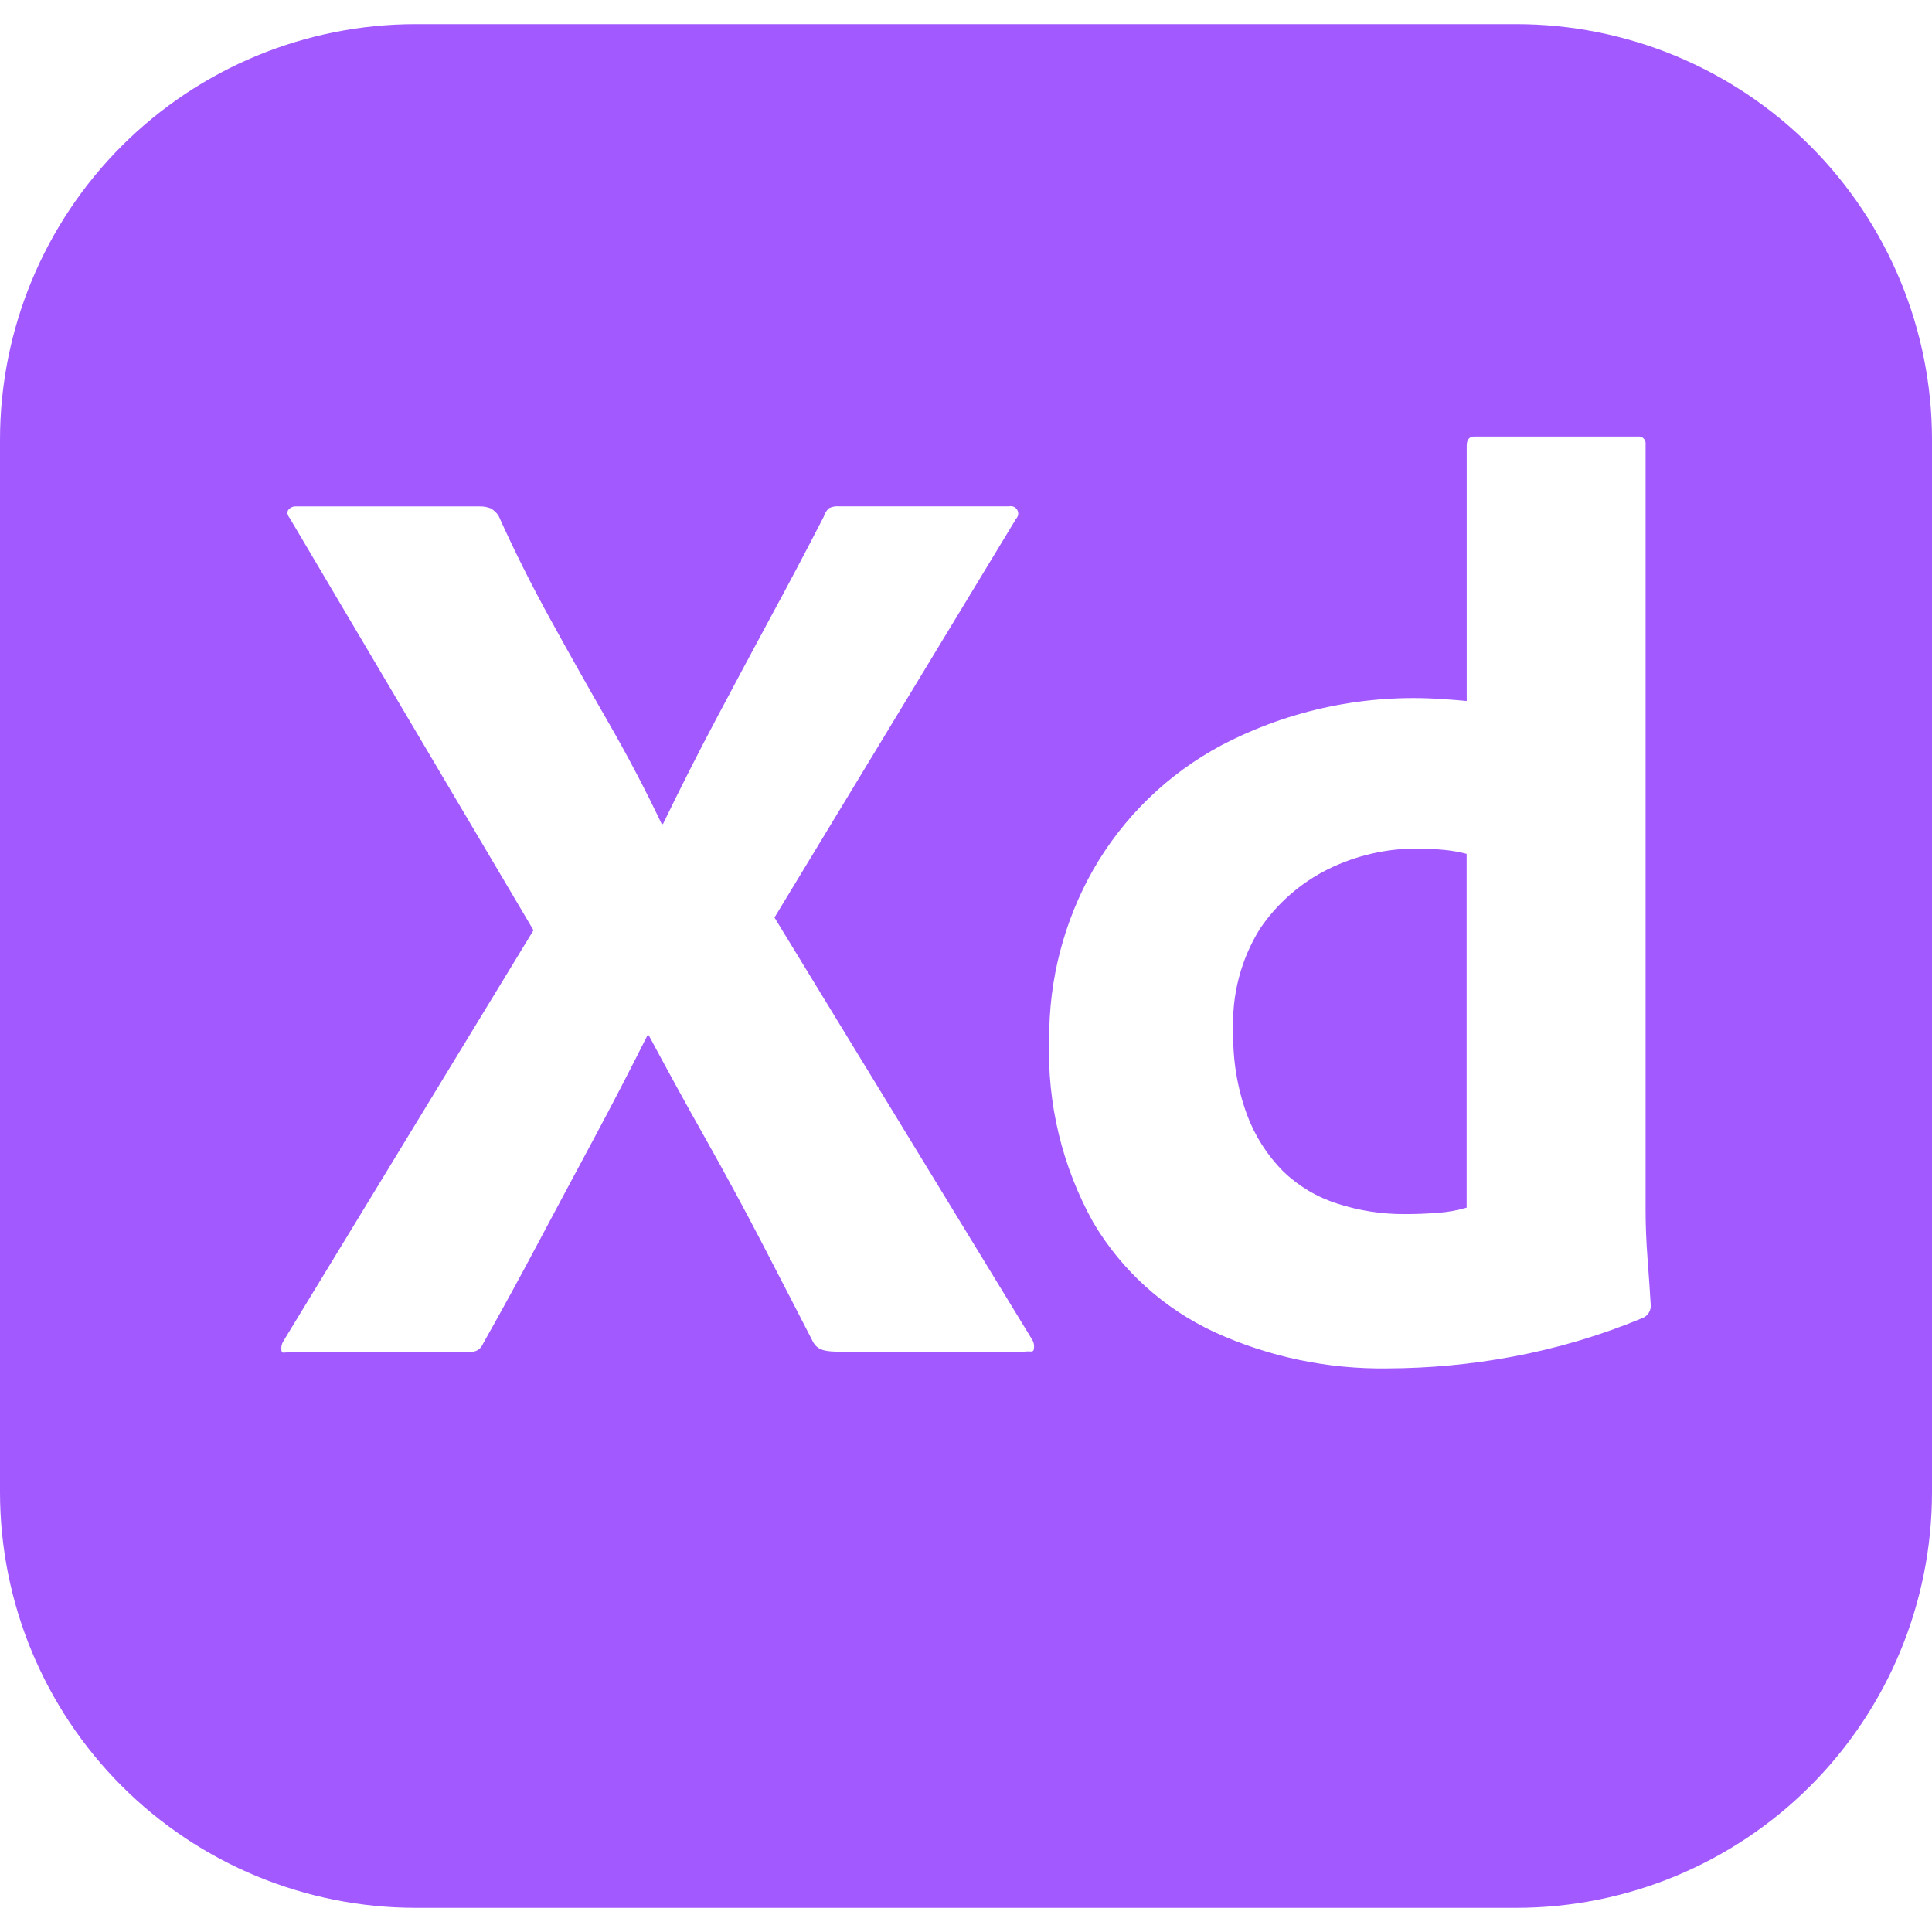 <svg width="77" height="77" viewBox="0 0 77 77" fill="none" xmlns="http://www.w3.org/2000/svg">
<g clip-path="url(#clip0)">
<path d="M60.429 0.962H16.571C12.176 0.962 7.961 2.708 4.854 5.815C1.746 8.923 0 13.138 0 17.533L0 59.466C0 63.861 1.746 68.076 4.854 71.183C7.961 74.291 12.176 76.037 16.571 76.037H60.429C64.824 76.037 69.039 74.291 72.147 71.183C75.254 68.076 77 63.861 77 59.466V17.533C77 13.138 75.254 8.923 72.147 5.815C69.039 2.708 64.824 0.962 60.429 0.962V0.962ZM40.839 53.87H33.501C32.988 53.87 32.622 53.851 32.417 53.508C31.727 52.164 31.037 50.829 30.351 49.504C29.641 48.141 28.909 46.789 28.156 45.449C27.374 44.062 26.607 42.666 25.856 41.262H25.805C25.109 42.649 24.395 44.027 23.662 45.394C22.924 46.77 22.189 48.141 21.467 49.501C20.746 50.862 20.007 52.214 19.25 53.556C19.109 53.867 18.868 53.899 18.522 53.899H11.447C11.309 53.899 11.232 53.954 11.216 53.816C11.198 53.69 11.225 53.561 11.293 53.453L21.262 37.075L11.55 20.655C11.444 20.517 11.428 20.404 11.499 20.311C11.537 20.267 11.585 20.232 11.639 20.21C11.693 20.187 11.752 20.178 11.81 20.183H19.093C19.252 20.176 19.41 20.203 19.558 20.26C19.681 20.331 19.786 20.428 19.866 20.546C20.485 21.925 21.175 23.302 21.932 24.678C22.689 26.054 23.456 27.415 24.229 28.759C25.003 30.103 25.718 31.463 26.372 32.84H26.424C27.107 31.428 27.803 30.052 28.516 28.708C29.228 27.363 29.95 26.013 30.684 24.652C31.426 23.289 32.138 21.935 32.828 20.597C32.866 20.468 32.937 20.351 33.033 20.257C33.161 20.193 33.304 20.166 33.447 20.18H40.213C40.289 20.161 40.37 20.174 40.437 20.214C40.504 20.254 40.553 20.319 40.573 20.395C40.586 20.449 40.584 20.507 40.566 20.56C40.549 20.613 40.516 20.661 40.473 20.696L40.476 20.709L30.867 36.568L41.147 53.408C41.214 53.527 41.23 53.665 41.198 53.797C41.166 53.912 41.047 53.835 40.839 53.87V53.87ZM65.482 52.523C63.803 53.222 62.054 53.742 60.265 54.073C58.628 54.377 56.967 54.532 55.302 54.538C52.925 54.573 50.57 54.08 48.407 53.094C46.392 52.161 44.707 50.638 43.576 48.728C42.332 46.498 41.724 43.97 41.817 41.419C41.798 39.048 42.405 36.714 43.576 34.653C44.782 32.552 46.555 30.834 48.693 29.696C51.394 28.284 54.434 27.649 57.474 27.861C57.75 27.877 58.077 27.902 58.456 27.938V17.761C58.456 17.52 58.559 17.398 58.767 17.398H65.273C65.346 17.388 65.419 17.407 65.478 17.451C65.536 17.495 65.574 17.56 65.585 17.632C65.588 17.658 65.588 17.684 65.585 17.709V48.243C65.585 48.83 65.61 49.465 65.662 50.155C65.713 50.842 65.758 51.461 65.79 52.013C65.797 52.119 65.771 52.225 65.716 52.316C65.661 52.407 65.579 52.48 65.482 52.523V52.523ZM57.599 33.876C57.888 33.905 58.173 33.956 58.453 34.03V48.131C58.083 48.241 57.702 48.31 57.317 48.336C56.87 48.372 56.421 48.389 55.973 48.388C55.069 48.392 54.17 48.252 53.31 47.974C52.496 47.718 51.754 47.276 51.141 46.684C50.501 46.039 50.008 45.265 49.694 44.412C49.309 43.353 49.126 42.231 49.152 41.105C49.084 39.669 49.453 38.246 50.21 37.024C50.894 36.01 51.827 35.192 52.922 34.646C54.044 34.091 55.283 33.806 56.537 33.819C56.893 33.825 57.246 33.841 57.599 33.876Z" fill="#A259FF"/>
</g>
<defs>
<clipPath id="clip0">
<rect width="77" height="77" fill="white"/>
</clipPath>
</defs>
</svg>

